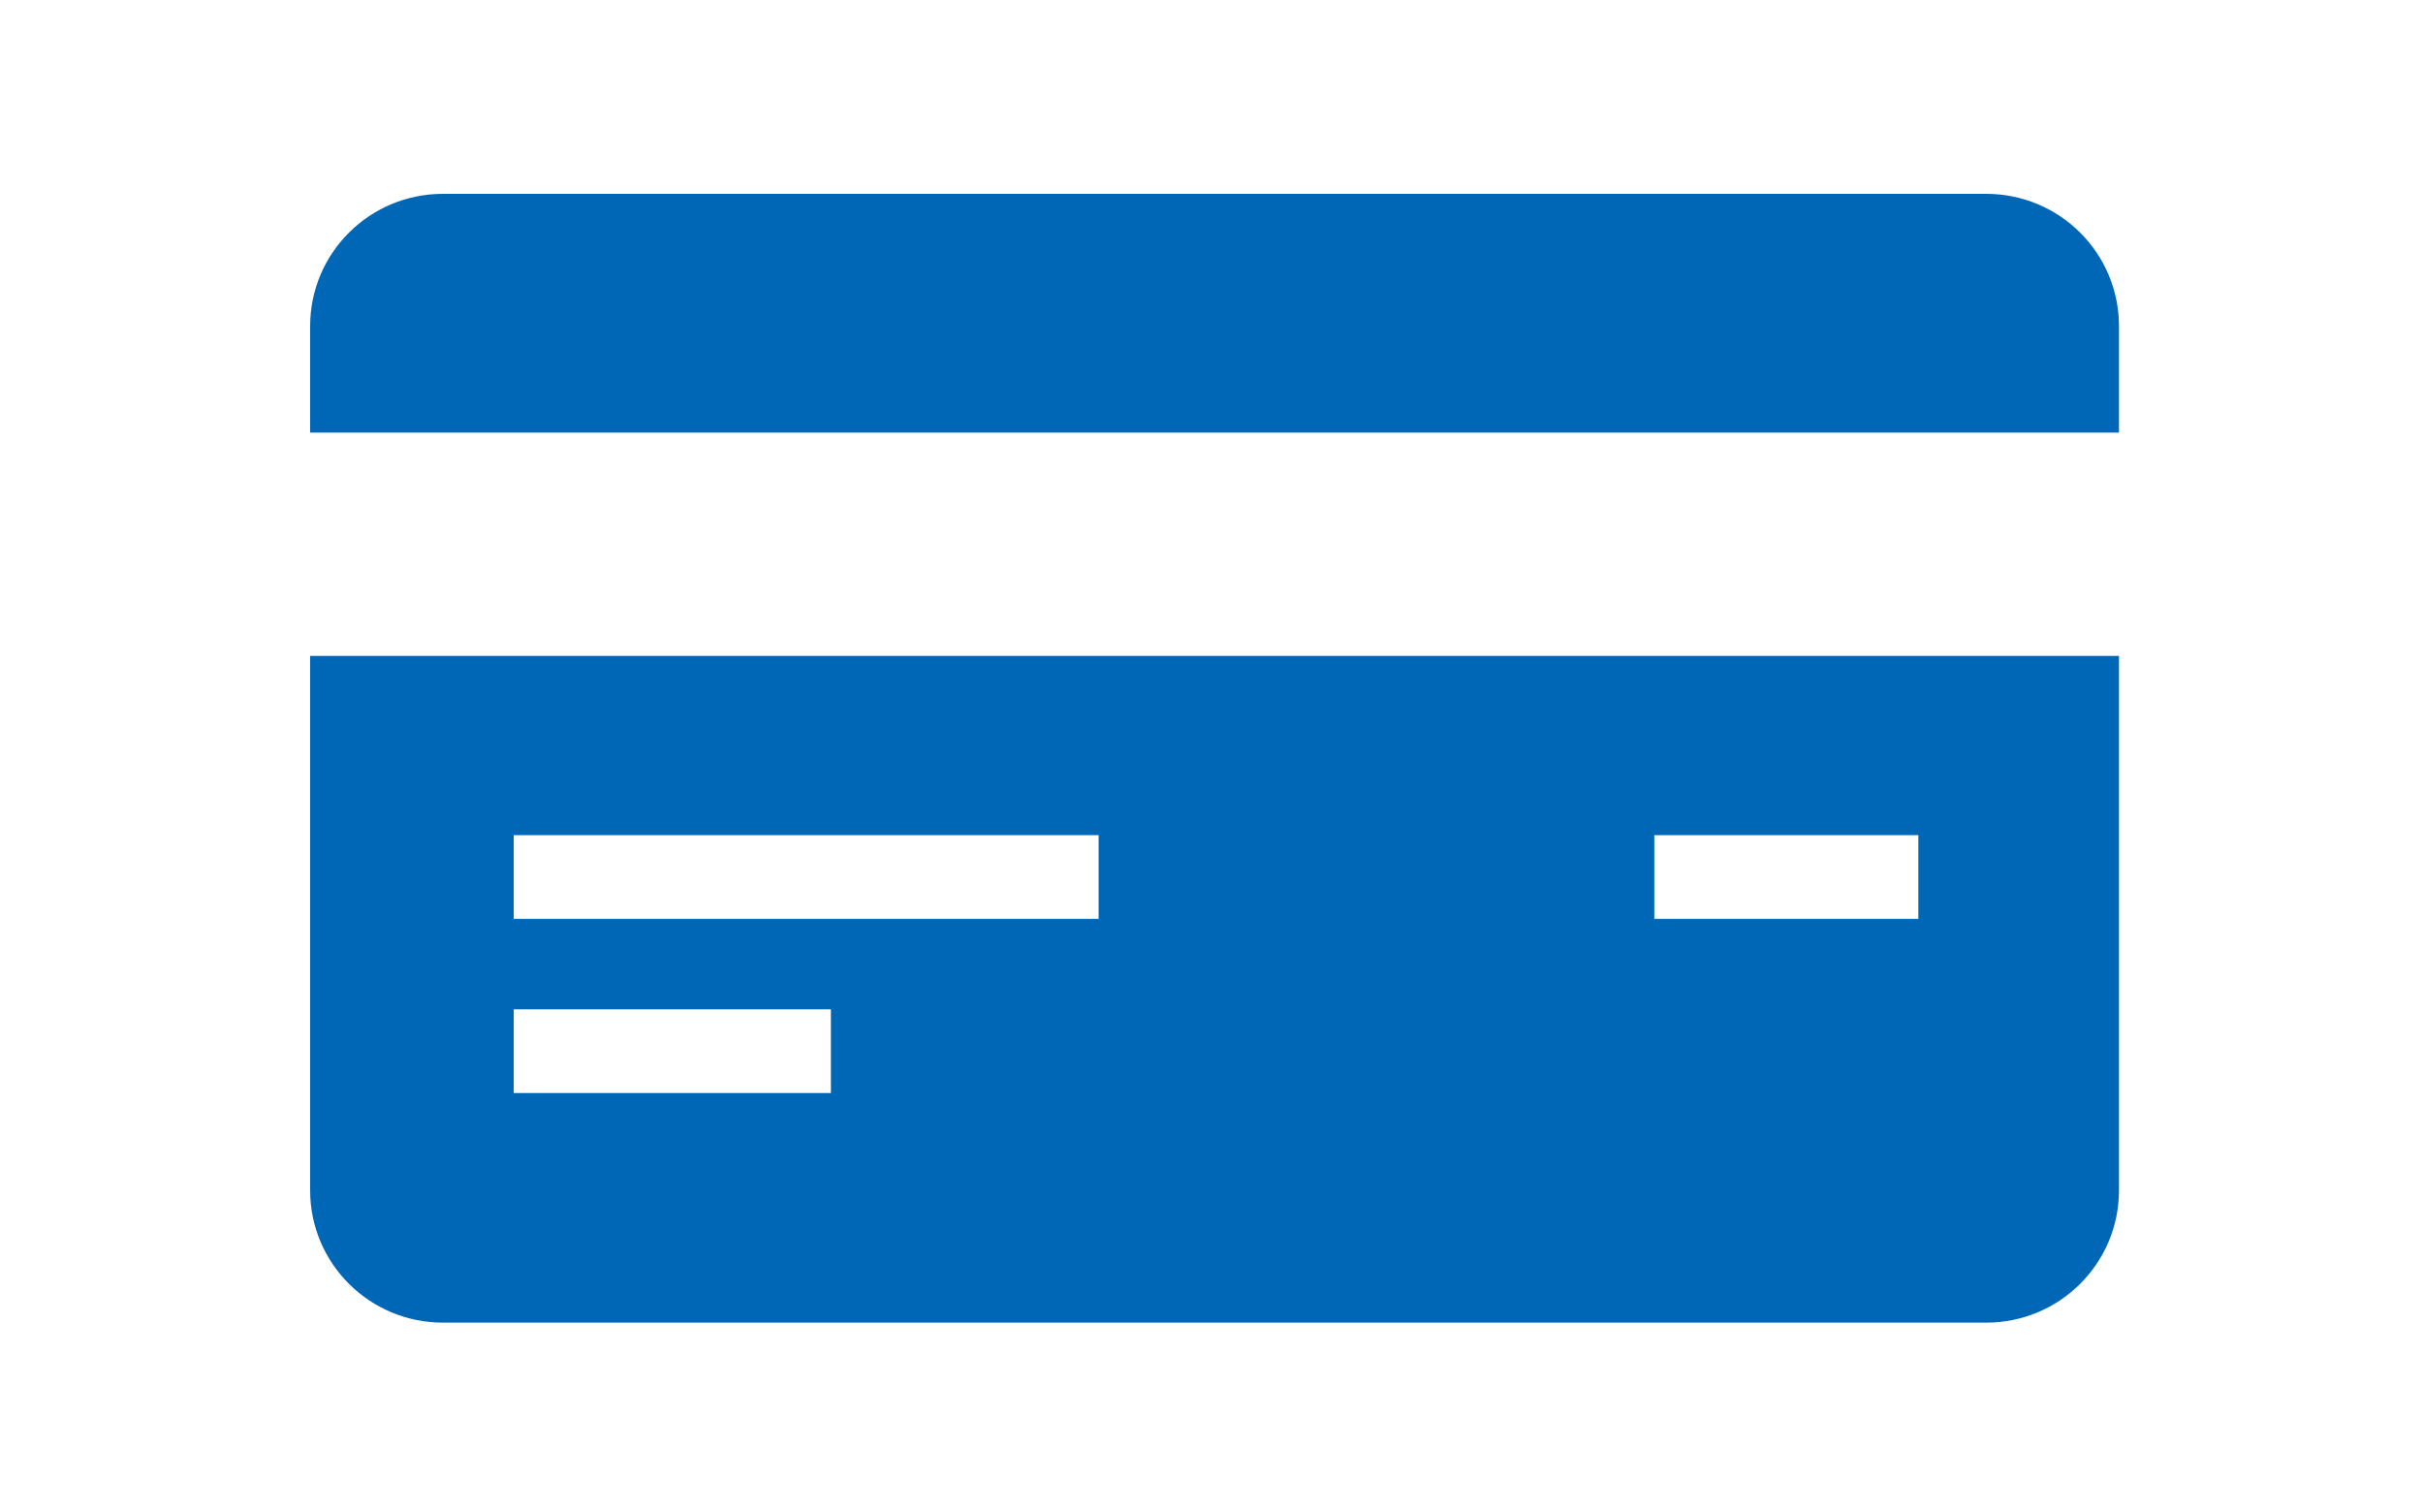 <svg width="375" height="234" viewBox="0 0 375 234" fill="none" xmlns="http://www.w3.org/2000/svg">
<path d="M307.4 30H68.547C57.2 30 48 39.162 48 50.465V66.95H327.947V50.465C327.947 39.163 318.748 30 307.4 30ZM48 184.229C48 195.531 57.2 204.694 68.547 204.694H307.4C318.748 204.694 327.947 195.531 327.947 184.229V101.511H48V184.229ZM256.031 129.252H296.898V142.213H256.031V129.252ZM79.506 129.252H170.03V142.213H79.506V129.252ZM79.506 156.197H128.593V169.157H79.506V156.197Z" fill="#0067b7"/>
</svg>
